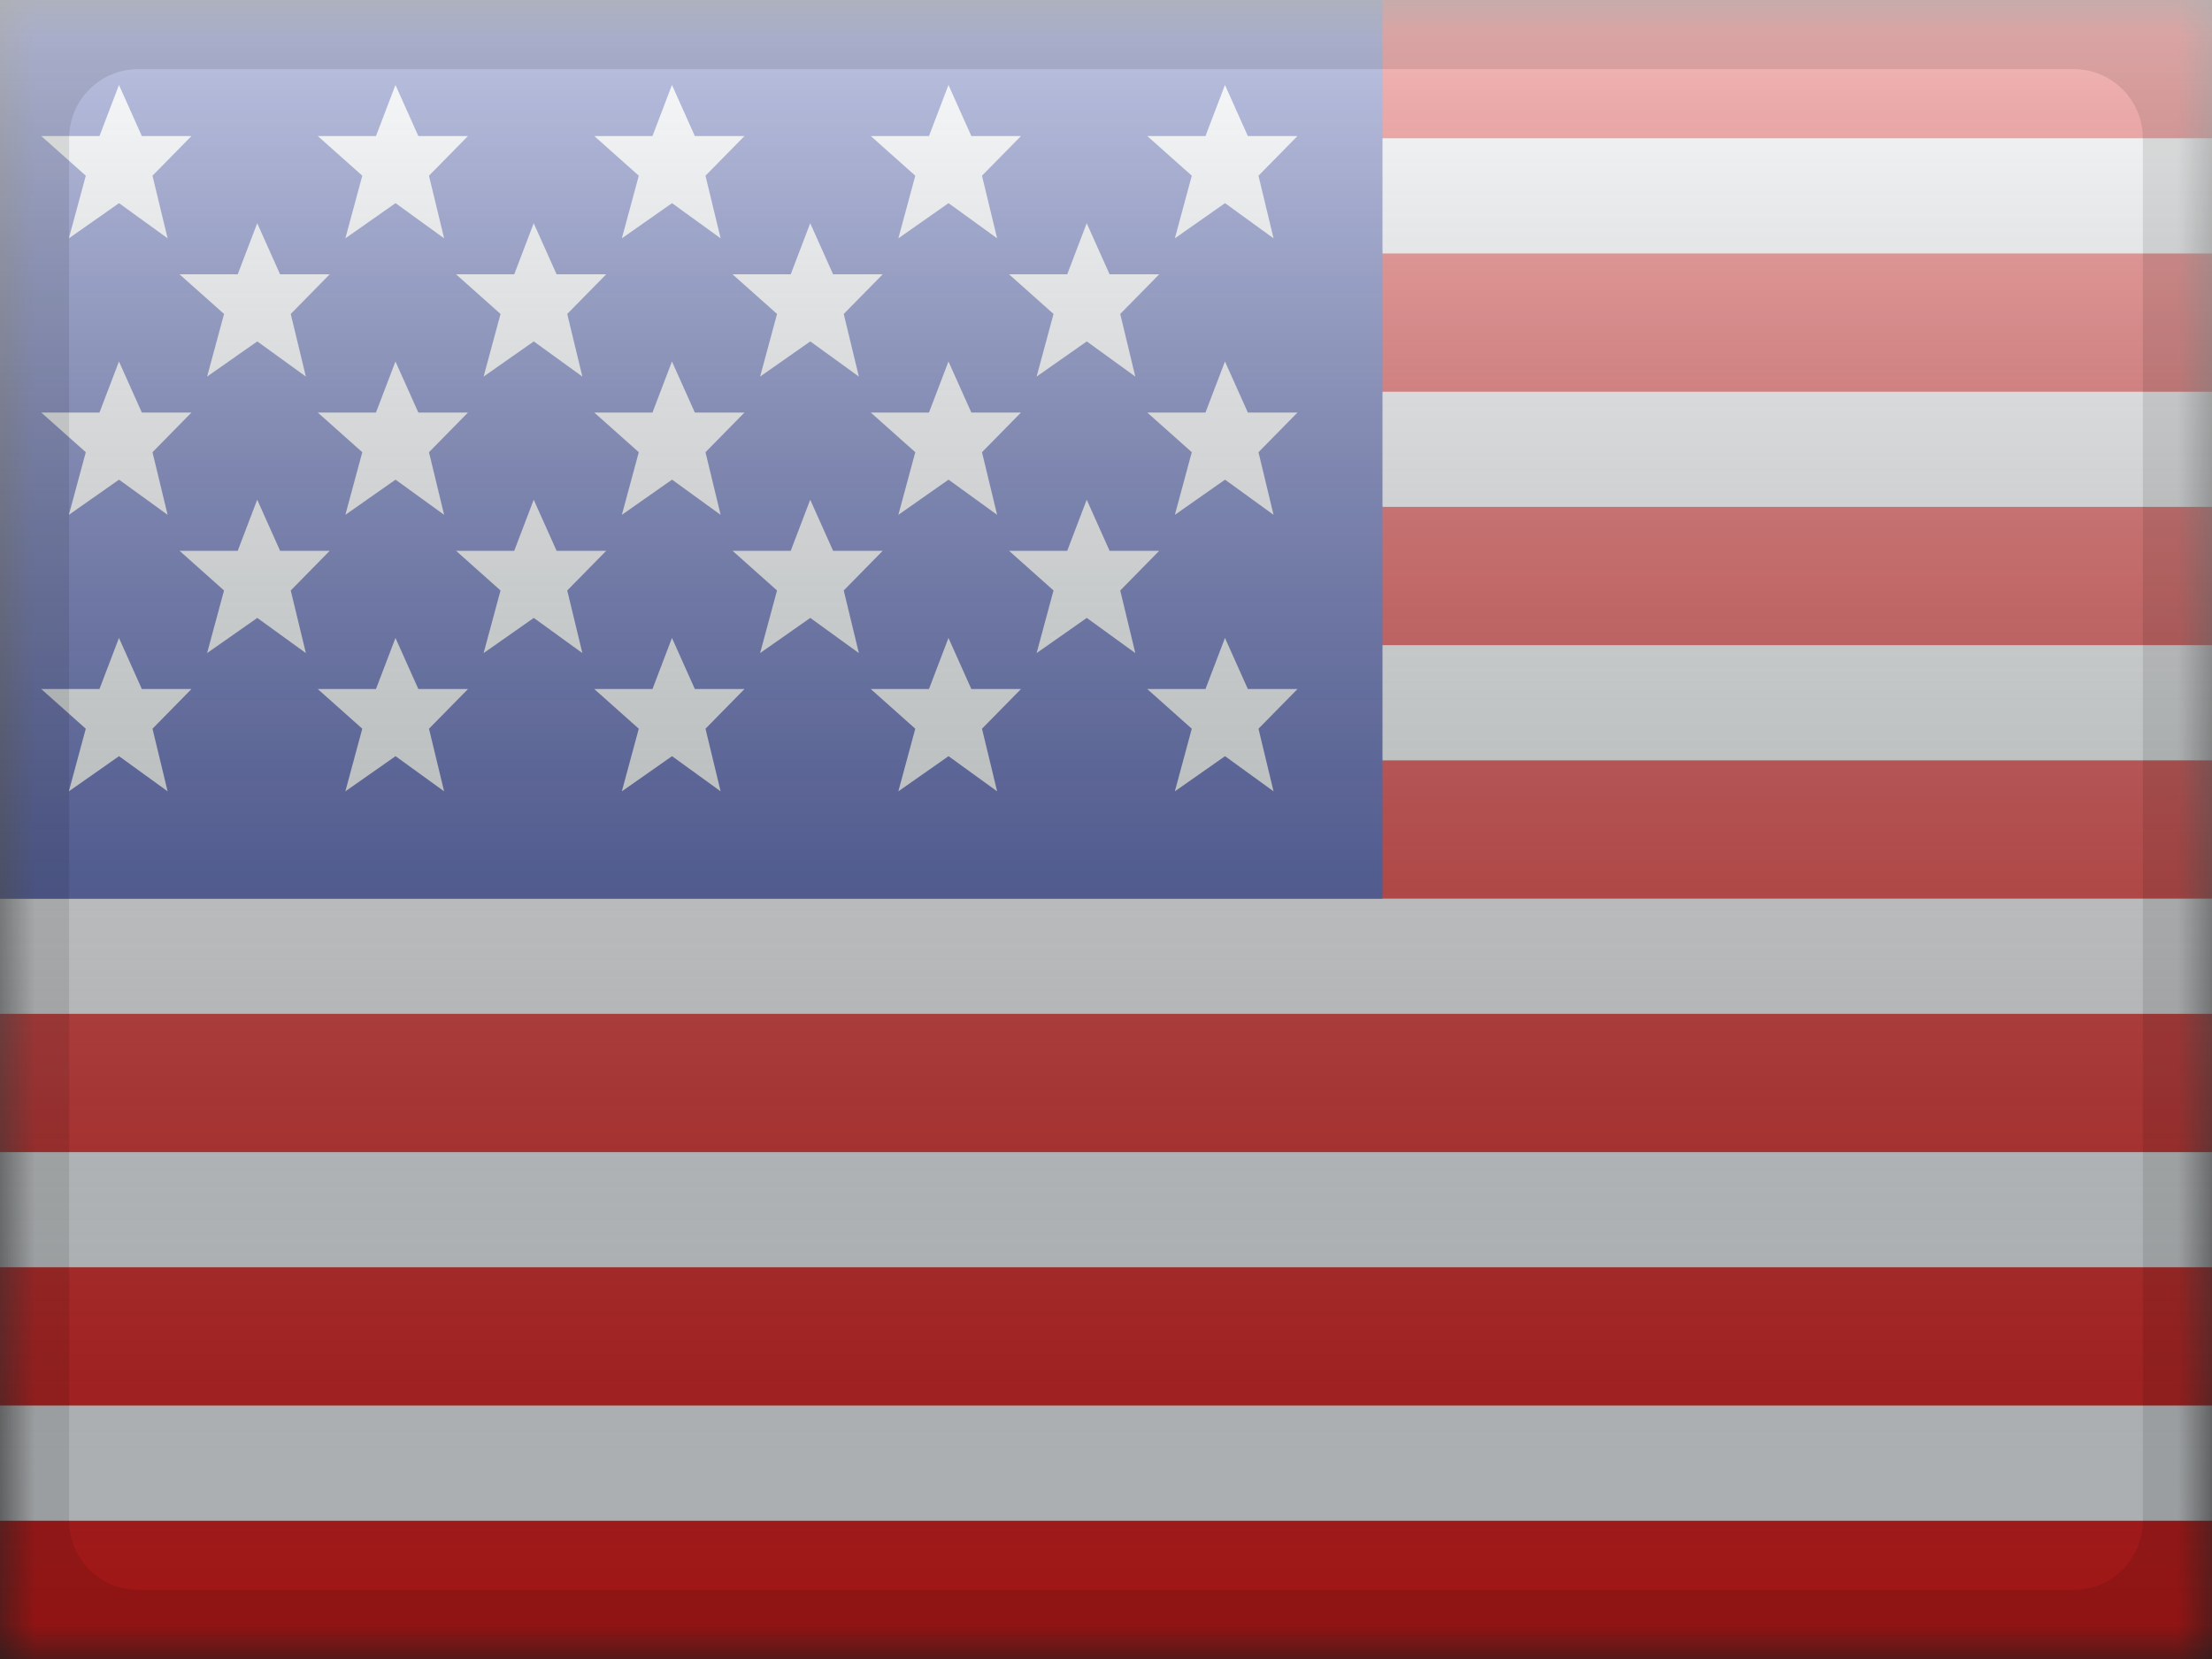 <svg width="100%" height="100%" viewBox="0 0 32 24" fill="none" xmlns="http://www.w3.org/2000/svg">
<rect x="0" y="0" width="32" height="24" fill="#333333" stroke="none"/>
<mask id="mask0" mask-type="alpha" maskUnits="userSpaceOnUse" x="0" y="0" width="32" height="24">
<rect width="32" height="24" fill="white"/>
</mask>
<g mask="url(#mask0)">
<path fill-rule="evenodd" clip-rule="evenodd" d="M0 0H32V24H0V0Z" fill="#F7FCFF"/>
<path fill-rule="evenodd" clip-rule="evenodd" d="M0 14.667V16.667H32V14.667H0Z" fill="#E31D1C"/>
<path fill-rule="evenodd" clip-rule="evenodd" d="M0 18.333V20.333H32V18.333H0Z" fill="#E31D1C"/>
<path fill-rule="evenodd" clip-rule="evenodd" d="M0 7.333V9.333H32V7.333H0Z" fill="#E31D1C"/>
<path fill-rule="evenodd" clip-rule="evenodd" d="M0 22V24H32V22H0Z" fill="#E31D1C"/>
<path fill-rule="evenodd" clip-rule="evenodd" d="M0 11V13H32V11H0Z" fill="#E31D1C"/>
<path fill-rule="evenodd" clip-rule="evenodd" d="M0 0V2H32V0H0Z" fill="#E31D1C"/>
<path fill-rule="evenodd" clip-rule="evenodd" d="M0 3.667V5.667H32V3.667H0Z" fill="#E31D1C"/>
<rect width="20" height="13" fill="#2E42A5"/>
<path fill-rule="evenodd" clip-rule="evenodd" d="M1.722 2.939L0.996 3.448L1.241 2.542L0.597 1.968H1.439L1.721 1.229L2.052 1.968H2.77L2.206 2.542L2.425 3.448L1.722 2.939ZM5.722 2.939L4.996 3.448L5.241 2.542L4.597 1.968H5.439L5.721 1.229L6.052 1.968H6.77L6.206 2.542L6.425 3.448L5.722 2.939ZM8.996 3.448L9.722 2.939L10.425 3.448L10.206 2.542L10.77 1.968H10.052L9.721 1.229L9.439 1.968H8.597L9.241 2.542L8.996 3.448ZM13.722 2.939L12.996 3.448L13.241 2.542L12.597 1.968H13.439L13.721 1.229L14.052 1.968H14.77L14.206 2.542L14.425 3.448L13.722 2.939ZM0.996 7.448L1.722 6.939L2.425 7.448L2.206 6.542L2.77 5.968H2.052L1.721 5.229L1.439 5.968H0.597L1.241 6.542L0.996 7.448ZM5.722 6.939L4.996 7.448L5.241 6.542L4.597 5.968H5.439L5.721 5.229L6.052 5.968H6.77L6.206 6.542L6.425 7.448L5.722 6.939ZM8.996 7.448L9.722 6.939L10.425 7.448L10.206 6.542L10.77 5.968H10.052L9.721 5.229L9.439 5.968H8.597L9.241 6.542L8.996 7.448ZM13.722 6.939L12.996 7.448L13.241 6.542L12.597 5.968H13.439L13.721 5.229L14.052 5.968H14.77L14.206 6.542L14.425 7.448L13.722 6.939ZM0.996 11.448L1.722 10.939L2.425 11.448L2.206 10.542L2.77 9.968H2.052L1.721 9.229L1.439 9.968H0.597L1.241 10.542L0.996 11.448ZM5.722 10.939L4.996 11.448L5.241 10.542L4.597 9.968H5.439L5.721 9.229L6.052 9.968H6.77L6.206 10.542L6.425 11.448L5.722 10.939ZM8.996 11.448L9.722 10.939L10.425 11.448L10.206 10.542L10.77 9.968H10.052L9.721 9.229L9.439 9.968H8.597L9.241 10.542L8.996 11.448ZM13.722 10.939L12.996 11.448L13.241 10.542L12.597 9.968H13.439L13.721 9.229L14.052 9.968H14.77L14.206 10.542L14.425 11.448L13.722 10.939ZM16.996 3.448L17.722 2.939L18.424 3.448L18.206 2.542L18.77 1.968H18.052L17.721 1.229L17.439 1.968H16.597L17.241 2.542L16.996 3.448ZM17.722 6.939L16.996 7.448L17.241 6.542L16.597 5.968H17.439L17.721 5.229L18.052 5.968H18.77L18.206 6.542L18.424 7.448L17.722 6.939ZM16.996 11.448L17.722 10.939L18.424 11.448L18.206 10.542L18.77 9.968H18.052L17.721 9.229L17.439 9.968H16.597L17.241 10.542L16.996 11.448ZM3.722 4.939L2.996 5.448L3.241 4.542L2.597 3.968H3.439L3.721 3.229L4.052 3.968H4.77L4.206 4.542L4.425 5.448L3.722 4.939ZM6.996 5.448L7.722 4.939L8.425 5.448L8.206 4.542L8.77 3.968H8.052L7.721 3.229L7.439 3.968H6.597L7.241 4.542L6.996 5.448ZM11.722 4.939L10.996 5.448L11.241 4.542L10.597 3.968H11.439L11.721 3.229L12.052 3.968H12.77L12.206 4.542L12.425 5.448L11.722 4.939ZM2.996 9.448L3.722 8.939L4.425 9.448L4.206 8.542L4.77 7.968H4.052L3.721 7.229L3.439 7.968H2.597L3.241 8.542L2.996 9.448ZM7.722 8.939L6.996 9.448L7.241 8.542L6.597 7.968H7.439L7.721 7.229L8.052 7.968H8.77L8.206 8.542L8.425 9.448L7.722 8.939ZM10.996 9.448L11.722 8.939L12.425 9.448L12.206 8.542L12.77 7.968H12.052L11.721 7.229L11.439 7.968H10.597L11.241 8.542L10.996 9.448ZM15.722 4.939L14.996 5.448L15.241 4.542L14.597 3.968H15.439L15.721 3.229L16.052 3.968H16.77L16.206 4.542L16.424 5.448L15.722 4.939ZM14.996 9.448L15.722 8.939L16.424 9.448L16.206 8.542L16.77 7.968H16.052L15.721 7.229L15.439 7.968H14.597L15.241 8.542L14.996 9.448Z" fill="#F7FCFF"/>
</g>
<rect width="32" height="24" fill="url(#paint0_linear)" style="mix-blend-mode:overlay"/>
<path d="M2 1H30V-1H2V1ZM31 2V22H33V2H31ZM30 23H2V25H30V23ZM1 22V2H-1V22H1ZM2 23C1.448 23 1 22.552 1 22H-1C-1 23.657 0.343 25 2 25V23ZM31 22C31 22.552 30.552 23 30 23V25C31.657 25 33 23.657 33 22H31ZM30 1C30.552 1 31 1.448 31 2H33C33 0.343 31.657 -1 30 -1V1ZM2 -1C0.343 -1 -1 0.343 -1 2H1C1 1.448 1.448 1 2 1V-1Z" fill="black" fill-opacity="0.1" style="mix-blend-mode:multiply"/>
<defs>
<linearGradient id="paint0_linear" x1="16" y1="0" x2="16" y2="24" gradientUnits="userSpaceOnUse">
<stop stop-color="white" stop-opacity="0.7"/>
<stop offset="1" stop-opacity="0.3"/>
</linearGradient>
</defs>
</svg>

